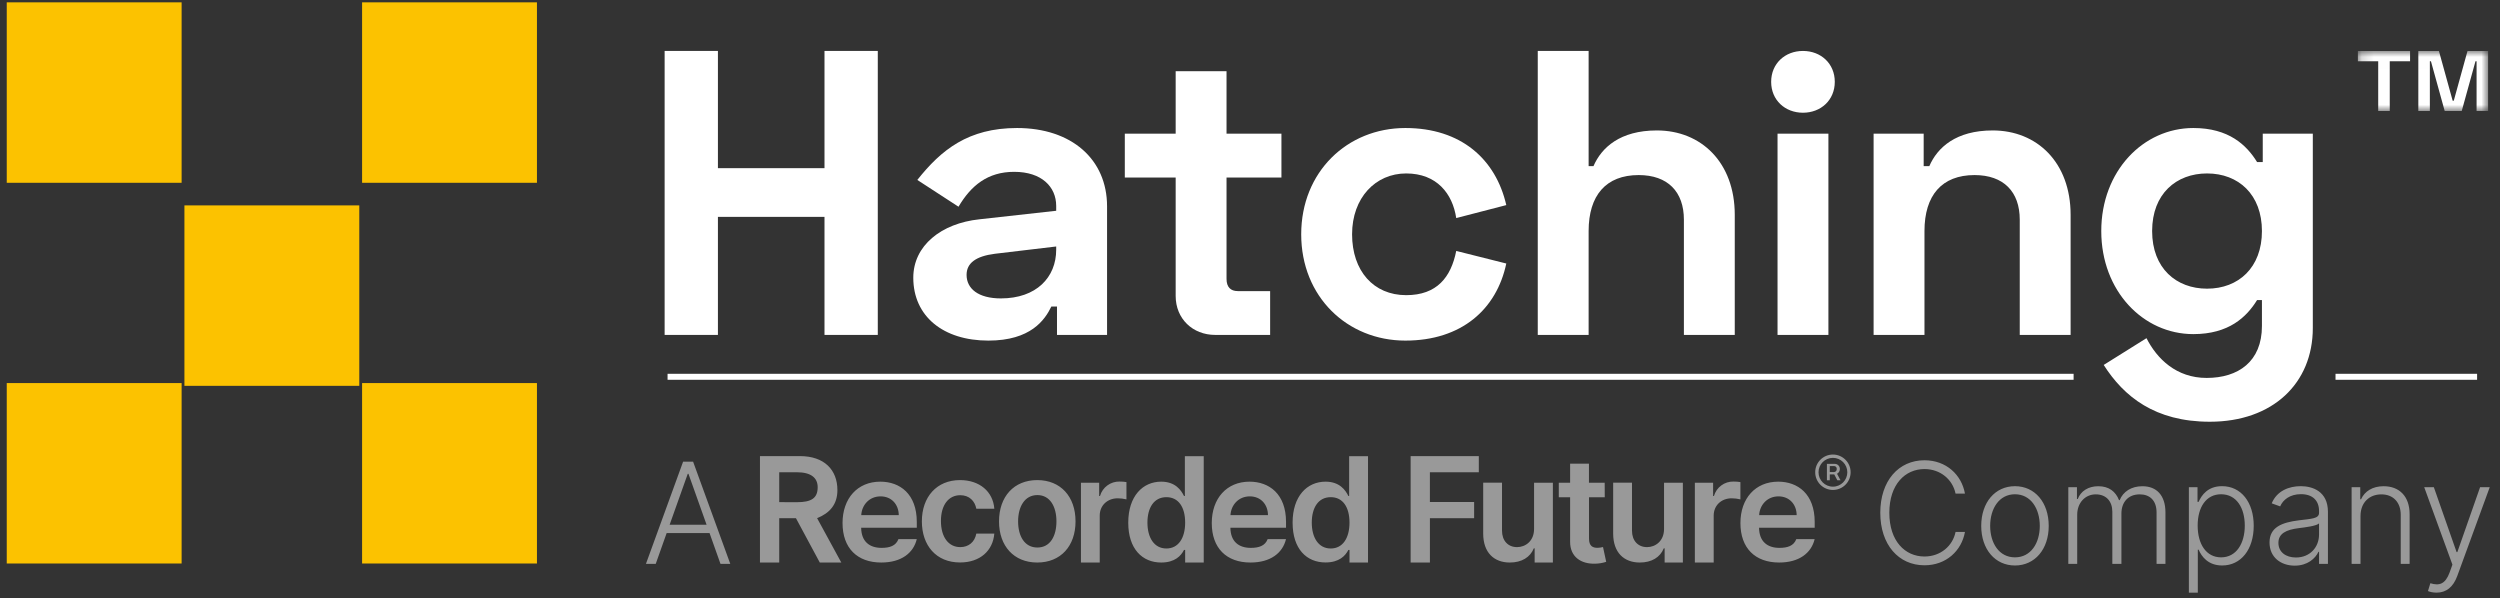 <?xml version="1.0" encoding="UTF-8"?>
<svg width="209px" height="50px" viewBox="0 0 209 50" version="1.1" xmlns="http://www.w3.org/2000/svg" xmlns:xlink="http://www.w3.org/1999/xlink">
    <rect x="0" y="0" width="209" height="50" fill="#333333" stroke="none"/>
    <!-- Generator: Sketch 52.2 (67145) - http://www.bohemiancoding.com/sketch -->
    <title>rf-hatching-white</title>
    <desc>Created with Sketch.</desc>
    <defs>
        <polygon id="path-1" points="0.168 0.007 11.056 0.007 11.056 5.022 0.168 5.022"></polygon>
    </defs>
    <g id="Page-1" stroke="none" stroke-width="1" fill="none" fill-rule="evenodd">
        <g id="Artboard" transform="translate(-84, -2645)">
            <g id="rf-hatching-white" transform="translate(84, 2645)">
                <path d="M59.07,43.866 L57.555,39.609 L57.497,39.609 L55.982,43.866 L59.07,43.866 Z M54,47.141 L57.108,38.595 L57.943,38.595 L61.052,47.141 L60.233,47.141 L59.319,44.567 L55.731,44.567 L54.818,47.141 L54,47.141 Z M163.485,41.266 C163.247,40.097 162.225,39.213 160.885,39.213 C159.267,39.213 157.948,40.502 157.948,42.868 C157.948,45.243 159.267,46.524 160.885,46.524 C162.225,46.524 163.247,45.644 163.485,44.471 L164.27,44.471 C163.99,46.039 162.705,47.258 160.885,47.258 C158.728,47.258 157.192,45.543 157.192,42.868 C157.192,40.193 158.728,38.478 160.885,38.478 C162.705,38.478 163.99,39.693 164.27,41.266 L163.485,41.266 Z M170.526,43.966 C170.526,42.531 169.783,41.32 168.451,41.32 C167.121,41.32 166.378,42.53 166.378,43.966 C166.378,45.401 167.121,46.595 168.451,46.595 C169.783,46.595 170.526,45.401 170.526,43.965 L170.526,43.966 Z M165.631,43.965 C165.631,42 166.791,40.645 168.451,40.645 C170.112,40.645 171.273,42 171.273,43.965 C171.273,45.919 170.113,47.275 168.451,47.275 C166.791,47.275 165.631,45.919 165.631,43.965 Z M172.911,40.731 L173.633,40.731 L173.633,41.717 L173.7,41.717 C173.955,41.053 174.58,40.649 175.419,40.649 C176.303,40.649 176.866,41.087 177.151,41.813 L177.205,41.813 C177.493,41.103 178.169,40.649 179.105,40.649 C180.293,40.649 181.032,41.412 181.032,42.848 L181.032,47.142 L180.289,47.142 L180.289,42.848 C180.289,41.838 179.726,41.328 178.879,41.328 C177.902,41.328 177.351,42 177.351,42.923 L177.351,47.142 L176.591,47.142 L176.591,42.782 C176.591,41.912 176.082,41.328 175.206,41.328 C174.316,41.328 173.654,42.038 173.654,43.035 L173.654,47.142 L172.911,47.142 L172.911,40.732 L172.911,40.731 Z M185.682,46.595 C186.958,46.595 187.664,45.435 187.664,43.941 C187.664,42.463 186.972,41.32 185.682,41.32 C184.43,41.32 183.724,42.405 183.724,43.94 C183.724,45.488 184.442,46.595 185.682,46.595 Z M182.99,40.732 L183.712,40.732 L183.712,41.954 L183.804,41.954 C184.063,41.378 184.584,40.644 185.761,40.644 C187.347,40.644 188.411,41.976 188.411,43.954 C188.411,45.94 187.343,47.274 185.774,47.274 C184.61,47.274 184.059,46.541 183.804,45.952 L183.737,45.952 L183.737,49.545 L182.99,49.545 L182.99,40.732 Z M193.872,44.684 L193.872,43.757 C193.655,43.97 192.72,44.087 192.194,44.15 C191.109,44.283 190.475,44.609 190.475,45.384 C190.475,46.16 191.101,46.607 191.94,46.607 C193.126,46.607 193.872,45.735 193.872,44.684 Z M189.732,45.351 C189.732,44.083 190.747,43.677 192.194,43.498 C193.272,43.365 193.872,43.357 193.872,42.873 L193.872,42.723 C193.872,41.846 193.334,41.312 192.362,41.312 C191.436,41.312 190.855,41.784 190.622,42.334 L189.916,42.079 C190.35,41.032 191.36,40.644 192.341,40.644 C193.321,40.644 194.615,41.069 194.615,42.789 L194.615,47.141 L193.872,47.141 L193.872,46.128 L193.826,46.128 C193.559,46.695 192.908,47.288 191.839,47.288 C190.676,47.288 189.732,46.586 189.732,45.351 Z M197.338,47.141 L196.595,47.141 L196.595,40.731 L197.317,40.731 L197.317,41.737 L197.384,41.737 C197.684,41.082 198.331,40.648 199.271,40.648 C200.563,40.648 201.444,41.47 201.444,42.99 L201.444,47.142 L200.701,47.142 L200.701,43.036 C200.701,41.988 200.067,41.329 199.082,41.329 C198.072,41.329 197.338,42.017 197.338,43.136 L197.338,47.142 L197.338,47.141 Z M202.978,49.411 L203.178,48.757 C203.934,48.995 204.434,48.824 204.789,47.855 L205.023,47.205 L202.665,40.732 L203.47,40.732 L205.373,46.161 L205.432,46.161 L207.335,40.731 L208.141,40.731 L205.427,48.155 C205.086,49.085 204.497,49.545 203.696,49.545 C203.404,49.545 203.128,49.482 202.978,49.412 L202.978,49.411 Z M66.63,41.984 C67.827,41.984 68.358,41.649 68.358,40.733 C68.358,39.961 67.82,39.48 66.618,39.48 L65.143,39.48 L65.143,41.98 L66.629,41.984 L66.63,41.984 Z M63.534,38.13 L66.87,38.13 C68.911,38.13 70.007,39.277 70.007,40.976 C70.007,42.182 69.357,42.897 68.31,43.319 L70.332,47.027 L68.534,47.027 L66.54,43.319 L65.143,43.319 L65.143,47.027 L63.533,47.027 L63.533,38.131 L63.534,38.13 Z M77.068,43.586 C77.068,41.548 78.302,40.136 80.258,40.136 C81.886,40.136 83.016,41.088 83.125,42.529 L81.62,42.529 C81.5,41.886 81.035,41.399 80.278,41.399 C79.308,41.399 78.662,42.208 78.662,43.554 C78.662,44.901 79.296,45.739 80.278,45.739 C80.968,45.739 81.486,45.327 81.62,44.611 L83.124,44.611 C83.011,46.026 81.942,47.022 80.264,47.022 C78.271,47.027 77.068,45.606 77.068,43.586 Z M88.319,43.586 C88.319,42.364 87.788,41.388 86.724,41.388 C85.661,41.388 85.113,42.364 85.113,43.586 C85.113,44.808 85.643,45.773 86.726,45.773 C87.807,45.773 88.319,44.803 88.319,43.583 L88.319,43.586 Z M83.519,43.586 C83.519,41.518 84.761,40.136 86.716,40.136 C88.671,40.136 89.914,41.519 89.914,43.586 C89.914,45.653 88.671,47.027 86.716,47.027 C84.761,47.027 83.518,45.649 83.518,43.587 L83.519,43.586 Z M90.366,40.354 L91.891,40.354 L91.891,41.466 L91.96,41.466 C92.169,40.736 92.845,40.239 93.605,40.258 C93.795,40.258 93.984,40.272 94.171,40.302 L94.171,41.748 C93.932,41.689 93.687,41.659 93.441,41.658 C92.577,41.658 91.937,42.257 91.937,43.103 L91.937,47.027 L90.367,47.027 L90.367,40.354 L90.366,40.354 Z M99.079,43.69 C99.079,42.395 98.522,41.563 97.51,41.563 C96.463,41.563 95.925,42.455 95.925,43.69 C95.925,44.925 96.472,45.854 97.51,45.854 C98.514,45.854 99.079,44.984 99.079,43.69 Z M94.322,43.7 C94.322,41.474 95.534,40.267 97.076,40.267 C98.254,40.267 98.744,40.976 98.983,41.464 L99.055,41.464 L99.055,38.141 L100.632,38.141 L100.632,47.027 L99.079,47.027 L99.079,45.976 L98.983,45.976 C98.736,46.462 98.223,47.027 97.076,47.027 C95.503,47.027 94.322,45.897 94.322,43.699 L94.322,43.7 Z M112.818,43.69 C112.818,42.395 112.261,41.563 111.25,41.563 C110.202,41.563 109.664,42.455 109.664,43.69 C109.664,44.925 110.21,45.854 111.25,45.854 C112.254,45.854 112.818,44.984 112.818,43.69 Z M108.061,43.7 C108.061,41.474 109.272,40.267 110.815,40.267 C111.993,40.267 112.483,40.976 112.723,41.464 L112.788,41.464 L112.788,38.141 L114.365,38.141 L114.365,47.027 L112.818,47.027 L112.818,45.976 L112.723,45.976 C112.474,46.462 111.957,47.021 110.812,47.021 C109.238,47.021 108.062,45.898 108.062,43.699 L108.061,43.7 Z M117.929,38.13 L123.629,38.13 L123.629,39.48 L119.539,39.48 L119.539,41.969 L123.237,41.969 L123.237,43.319 L119.54,43.319 L119.54,47.028 L117.929,47.028 L117.929,38.13 Z M128.247,40.354 L129.82,40.354 L129.82,47.027 L128.296,47.027 L128.296,45.841 L128.228,45.841 C127.923,46.587 127.218,47.027 126.219,47.027 C124.908,47.027 123.995,46.206 123.995,44.603 L123.995,40.35 L125.568,40.35 L125.568,44.36 C125.568,45.207 126.072,45.74 126.828,45.74 C127.523,45.74 128.248,45.237 128.248,44.22 L128.248,40.354 L128.247,40.354 Z M134.157,41.57 L132.841,41.57 L132.841,45.026 C132.841,45.66 133.157,45.798 133.554,45.798 C133.708,45.794 133.862,45.772 134.012,45.733 L134.278,46.969 C133.978,47.066 133.664,47.119 133.348,47.124 C132.166,47.159 131.254,46.542 131.262,45.287 L131.262,41.571 L130.315,41.571 L130.315,40.355 L131.262,40.355 L131.262,38.76 L132.836,38.76 L132.836,40.355 L134.152,40.355 L134.157,41.571 L134.157,41.57 Z M139.115,40.354 L140.687,40.354 L140.687,47.027 L139.163,47.027 L139.163,45.841 L139.093,45.841 C138.789,46.587 138.086,47.027 137.086,47.027 C135.775,47.027 134.861,46.206 134.861,44.603 L134.861,40.35 L136.434,40.35 L136.434,44.36 C136.434,45.207 136.939,45.74 137.694,45.74 C138.389,45.74 139.114,45.237 139.114,44.22 L139.114,40.354 L139.115,40.354 Z M141.69,40.354 L143.216,40.354 L143.216,41.466 L143.286,41.466 C143.495,40.735 144.172,40.238 144.932,40.258 C145.122,40.258 145.31,40.272 145.497,40.302 L145.497,41.748 C145.258,41.689 145.013,41.659 144.767,41.658 C143.902,41.658 143.264,42.257 143.264,43.103 L143.264,47.027 L141.69,47.027 L141.69,40.354 Z M153.309,39.468 C153.377,39.468 153.443,39.44 153.489,39.389 C153.535,39.339 153.558,39.271 153.552,39.203 C153.557,39.138 153.534,39.075 153.488,39.028 C153.442,38.982 153.379,38.958 153.314,38.963 L152.97,38.963 L152.97,39.463 L153.309,39.468 Z M152.73,38.78 L153.386,38.78 C153.617,38.777 153.807,38.961 153.811,39.192 L153.811,39.208 C153.815,39.375 153.724,39.529 153.576,39.606 L153.866,40.149 L153.601,40.149 L153.344,39.659 L152.97,39.659 L152.97,40.149 L152.73,40.149 L152.73,38.779 L152.73,38.78 Z M154.436,39.48 C154.435,38.815 153.896,38.277 153.232,38.277 C152.567,38.277 152.028,38.816 152.028,39.481 C152.028,40.146 152.567,40.685 153.232,40.685 C153.896,40.685 154.435,40.147 154.436,39.482 L154.436,39.479 L154.436,39.48 Z M151.752,39.48 C151.752,38.663 152.415,38 153.232,38 C154.049,38 154.712,38.663 154.712,39.48 C154.712,40.297 154.049,40.96 153.232,40.96 C152.415,40.96 151.752,40.297 151.752,39.48 Z M150.201,43.065 C150.193,42.157 149.585,41.496 148.681,41.496 C147.742,41.496 147.111,42.214 147.064,43.065 L150.201,43.065 Z M145.5,43.73 C145.5,41.67 146.748,40.267 148.66,40.267 C150.301,40.267 151.708,41.297 151.708,43.637 L151.708,44.12 L147.056,44.12 C147.069,45.263 147.742,45.802 148.759,45.802 C149.437,45.802 149.955,45.637 150.17,45.072 L151.704,45.072 C151.427,46.231 150.411,47.027 148.737,47.027 C146.729,47.027 145.5,45.823 145.5,43.73 Z M106.003,43.065 C105.996,42.157 105.387,41.496 104.483,41.496 C103.545,41.496 102.915,42.214 102.867,43.065 L106.004,43.065 L106.003,43.065 Z M101.304,43.73 C101.304,41.67 102.551,40.267 104.462,40.267 C106.105,40.267 107.512,41.297 107.512,43.637 L107.512,44.12 L102.861,44.12 C102.874,45.263 103.548,45.802 104.563,45.802 C105.241,45.802 105.759,45.637 105.976,45.072 L107.51,45.072 C107.23,46.231 106.216,47.027 104.542,47.027 C102.533,47.027 101.304,45.823 101.304,43.73 Z M75.137,43.065 C75.127,42.157 74.519,41.496 73.617,41.496 C72.677,41.496 72.047,42.214 72,43.065 L75.137,43.065 Z M70.436,43.73 C70.436,41.67 71.682,40.267 73.594,40.267 C75.237,40.267 76.644,41.297 76.644,43.637 L76.644,44.12 L71.993,44.12 C72.006,45.263 72.68,45.802 73.697,45.802 C74.375,45.802 74.893,45.637 75.109,45.072 L76.642,45.072 C76.365,46.231 75.349,47.027 73.674,47.027 C71.666,47.027 70.437,45.823 70.437,43.73 L70.436,43.73 Z" id="Shape" fill="#FFFFFF" fill-rule="nonzero" opacity="0.5"></path>
                <polygon id="Fill-1" fill="#FCC200" points="30.271 15.281 44.889 15.281 44.889 0.196 30.271 0.196"></polygon>
                <polygon id="Fill-2" fill="#FCC200" points="30.271 47.109 44.889 47.109 44.889 32.025 30.271 32.025"></polygon>
                <polygon id="Fill-3" fill="#FCC200" points="15.418 32.256 30.036 32.256 30.036 17.171 15.418 17.171"></polygon>
                <polygon id="Fill-4" fill="#FCC200" points="0.564 15.281 15.183 15.281 15.183 0.196 0.564 0.196"></polygon>
                <polygon id="Fill-5" fill="#FCC200" points="0.564 47.109 15.183 47.109 15.183 32.025 0.564 32.025"></polygon>
                <polygon id="Fill-6" fill="#FFFFFF" points="68.928 4.258 68.928 14.059 60.018 14.059 60.018 4.258 55.563 4.258 55.563 27.999 60.018 27.999 60.018 18.13 68.928 18.13 68.928 27.999 73.383 27.999 73.383 4.258"></polygon>
                <path d="M83.674,24.947 C86.644,24.947 88.298,23.183 88.298,20.877 L88.298,20.606 L83.168,21.216 C81.582,21.419 80.806,21.996 80.806,22.98 C80.806,24.133 81.784,24.947 83.674,24.947 M85.024,10.702 C89.58,10.702 92.55,13.313 92.55,17.247 L92.55,27.999 L88.365,27.999 L88.365,25.625 L87.893,25.625 C87.353,26.745 86.172,28.474 82.628,28.474 C78.848,28.474 76.351,26.439 76.351,23.217 C76.351,20.538 78.679,18.672 81.885,18.333 L88.298,17.621 L88.298,17.214 C88.298,15.62 87.083,14.365 84.788,14.365 C82.561,14.365 81.177,15.518 80.131,17.282 L76.688,15.043 C78.679,12.533 80.941,10.702 85.024,10.702" id="Fill-7" fill="#FFFFFF" fill-rule="nonzero"></path>
                <path d="M98.286,11.177 L98.286,5.953 L102.538,5.953 L102.538,11.177 L107.128,11.177 L107.128,14.84 L102.538,14.84 L102.538,23.319 C102.538,23.997 102.876,24.336 103.483,24.336 L106.183,24.336 L106.183,27.999 L101.593,27.999 C99.703,27.999 98.286,26.643 98.286,24.743 L98.286,14.84 L94.034,14.84 L94.034,11.177 L98.286,11.177 Z" id="Fill-9" fill="#FFFFFF"></path>
                <path d="M117.489,10.702 C122.146,10.702 125.048,13.313 125.926,17.146 L121.741,18.231 C121.437,16.196 120.121,14.5 117.556,14.5 C114.991,14.5 113.034,16.536 113.034,19.588 C113.034,22.64 114.822,24.675 117.556,24.675 C120.121,24.675 121.302,23.183 121.741,20.978 L125.926,22.03 C125.116,25.862 122.18,28.474 117.489,28.474 C112.629,28.474 108.781,24.811 108.781,19.588 C108.781,14.365 112.629,10.702 117.489,10.702" id="Fill-11" fill="#FFFFFF"></path>
                <path d="M132.809,4.257 L132.809,13.89 L133.214,13.89 C133.889,12.33 135.442,10.905 138.513,10.905 C142.225,10.905 145.026,13.585 145.026,17.96 L145.026,27.999 L140.774,27.999 L140.774,18.367 C140.774,16.027 139.424,14.636 136.994,14.636 C134.26,14.636 132.809,16.332 132.809,19.316 L132.809,27.999 L128.557,27.999 L128.557,4.257 L132.809,4.257 Z" id="Fill-13" fill="#FFFFFF"></path>
                <path d="M148.602,27.999 L152.855,27.999 L152.855,11.176 L148.602,11.176 L148.602,27.999 Z M150.728,4.259 C152.222,4.259 153.388,5.31 153.388,6.841 C153.388,8.373 152.222,9.424 150.728,9.424 C149.234,9.424 148.069,8.373 148.069,6.841 C148.069,5.31 149.234,4.259 150.728,4.259 Z" id="Fill-15" fill="#FFFFFF" fill-rule="nonzero"></path>
                <path d="M160.819,11.177 L160.819,13.89 L161.291,13.89 C161.966,12.33 163.518,10.905 166.59,10.905 C170.302,10.905 173.103,13.585 173.103,17.96 L173.103,27.999 L168.851,27.999 L168.851,18.367 C168.851,16.027 167.501,14.636 165.071,14.636 C162.337,14.636 160.886,16.332 160.886,19.316 L160.886,27.999 L156.633,27.999 L156.633,11.177 L160.819,11.177 Z" id="Fill-17" fill="#FFFFFF"></path>
                <path d="M189.098,19.316 C189.098,16.264 187.141,14.5 184.509,14.5 C181.944,14.5 179.918,16.196 179.918,19.316 C179.918,22.437 181.944,24.133 184.509,24.133 C187.141,24.133 189.098,22.369 189.098,19.316 Z M193.351,11.177 L193.351,27.423 C193.351,32.035 190.01,35.257 184.744,35.257 C180.154,35.257 177.556,33.155 175.869,30.509 L179.446,28.271 C180.323,30.001 181.944,31.595 184.474,31.595 C187.107,31.595 189.098,30.238 189.098,27.253 L189.098,25.083 L188.693,25.083 C187.816,26.507 186.331,27.932 183.361,27.932 C179.176,27.932 175.666,24.336 175.666,19.316 C175.666,14.297 179.176,10.702 183.361,10.702 C186.331,10.702 187.816,12.126 188.693,13.55 L189.166,13.55 L189.166,11.177 L193.351,11.177 Z" id="Fill-18" fill="#FFFFFF" fill-rule="nonzero"></path>
                <g id="Fill-20-Clipped" transform="translate(196.95, 4.257)">
                    <mask id="mask-2" fill="white">
                        <use xlink:href="#path-1"></use>
                    </mask>
                    <g id="path-3"></g>
                    <path d="M9.333,0.007 L8.185,4.163 L8.093,4.163 L6.944,0.007 L5.222,0.007 L5.222,5.022 L6.186,5.022 L6.186,0.865 L6.278,0.865 L7.427,5.022 L8.851,5.022 L10,0.865 L10.092,0.865 L10.092,5.022 L11.056,5.022 L11.056,0.007 L9.333,0.007 Z M0.168,0.007 L0.168,0.865 L1.868,0.865 L1.868,5.022 L2.833,5.022 L2.833,0.865 L4.532,0.865 L4.532,0.007 L0.168,0.007 Z" id="Fill-20" fill="#FFFFFF" fill-rule="nonzero" mask="url(#mask-2)"></path>
                </g>
                <path d="M56.058,31.5 L173.103,31.5" id="Line" stroke="#FFFFFF" stroke-width="0.5" stroke-linecap="square"></path>
                <path d="M195.5,31.5 L206.835,31.5" id="Line" stroke="#FFFFFF" stroke-width="0.5" stroke-linecap="square"></path>
            </g>
        </g>
    </g>
</svg>